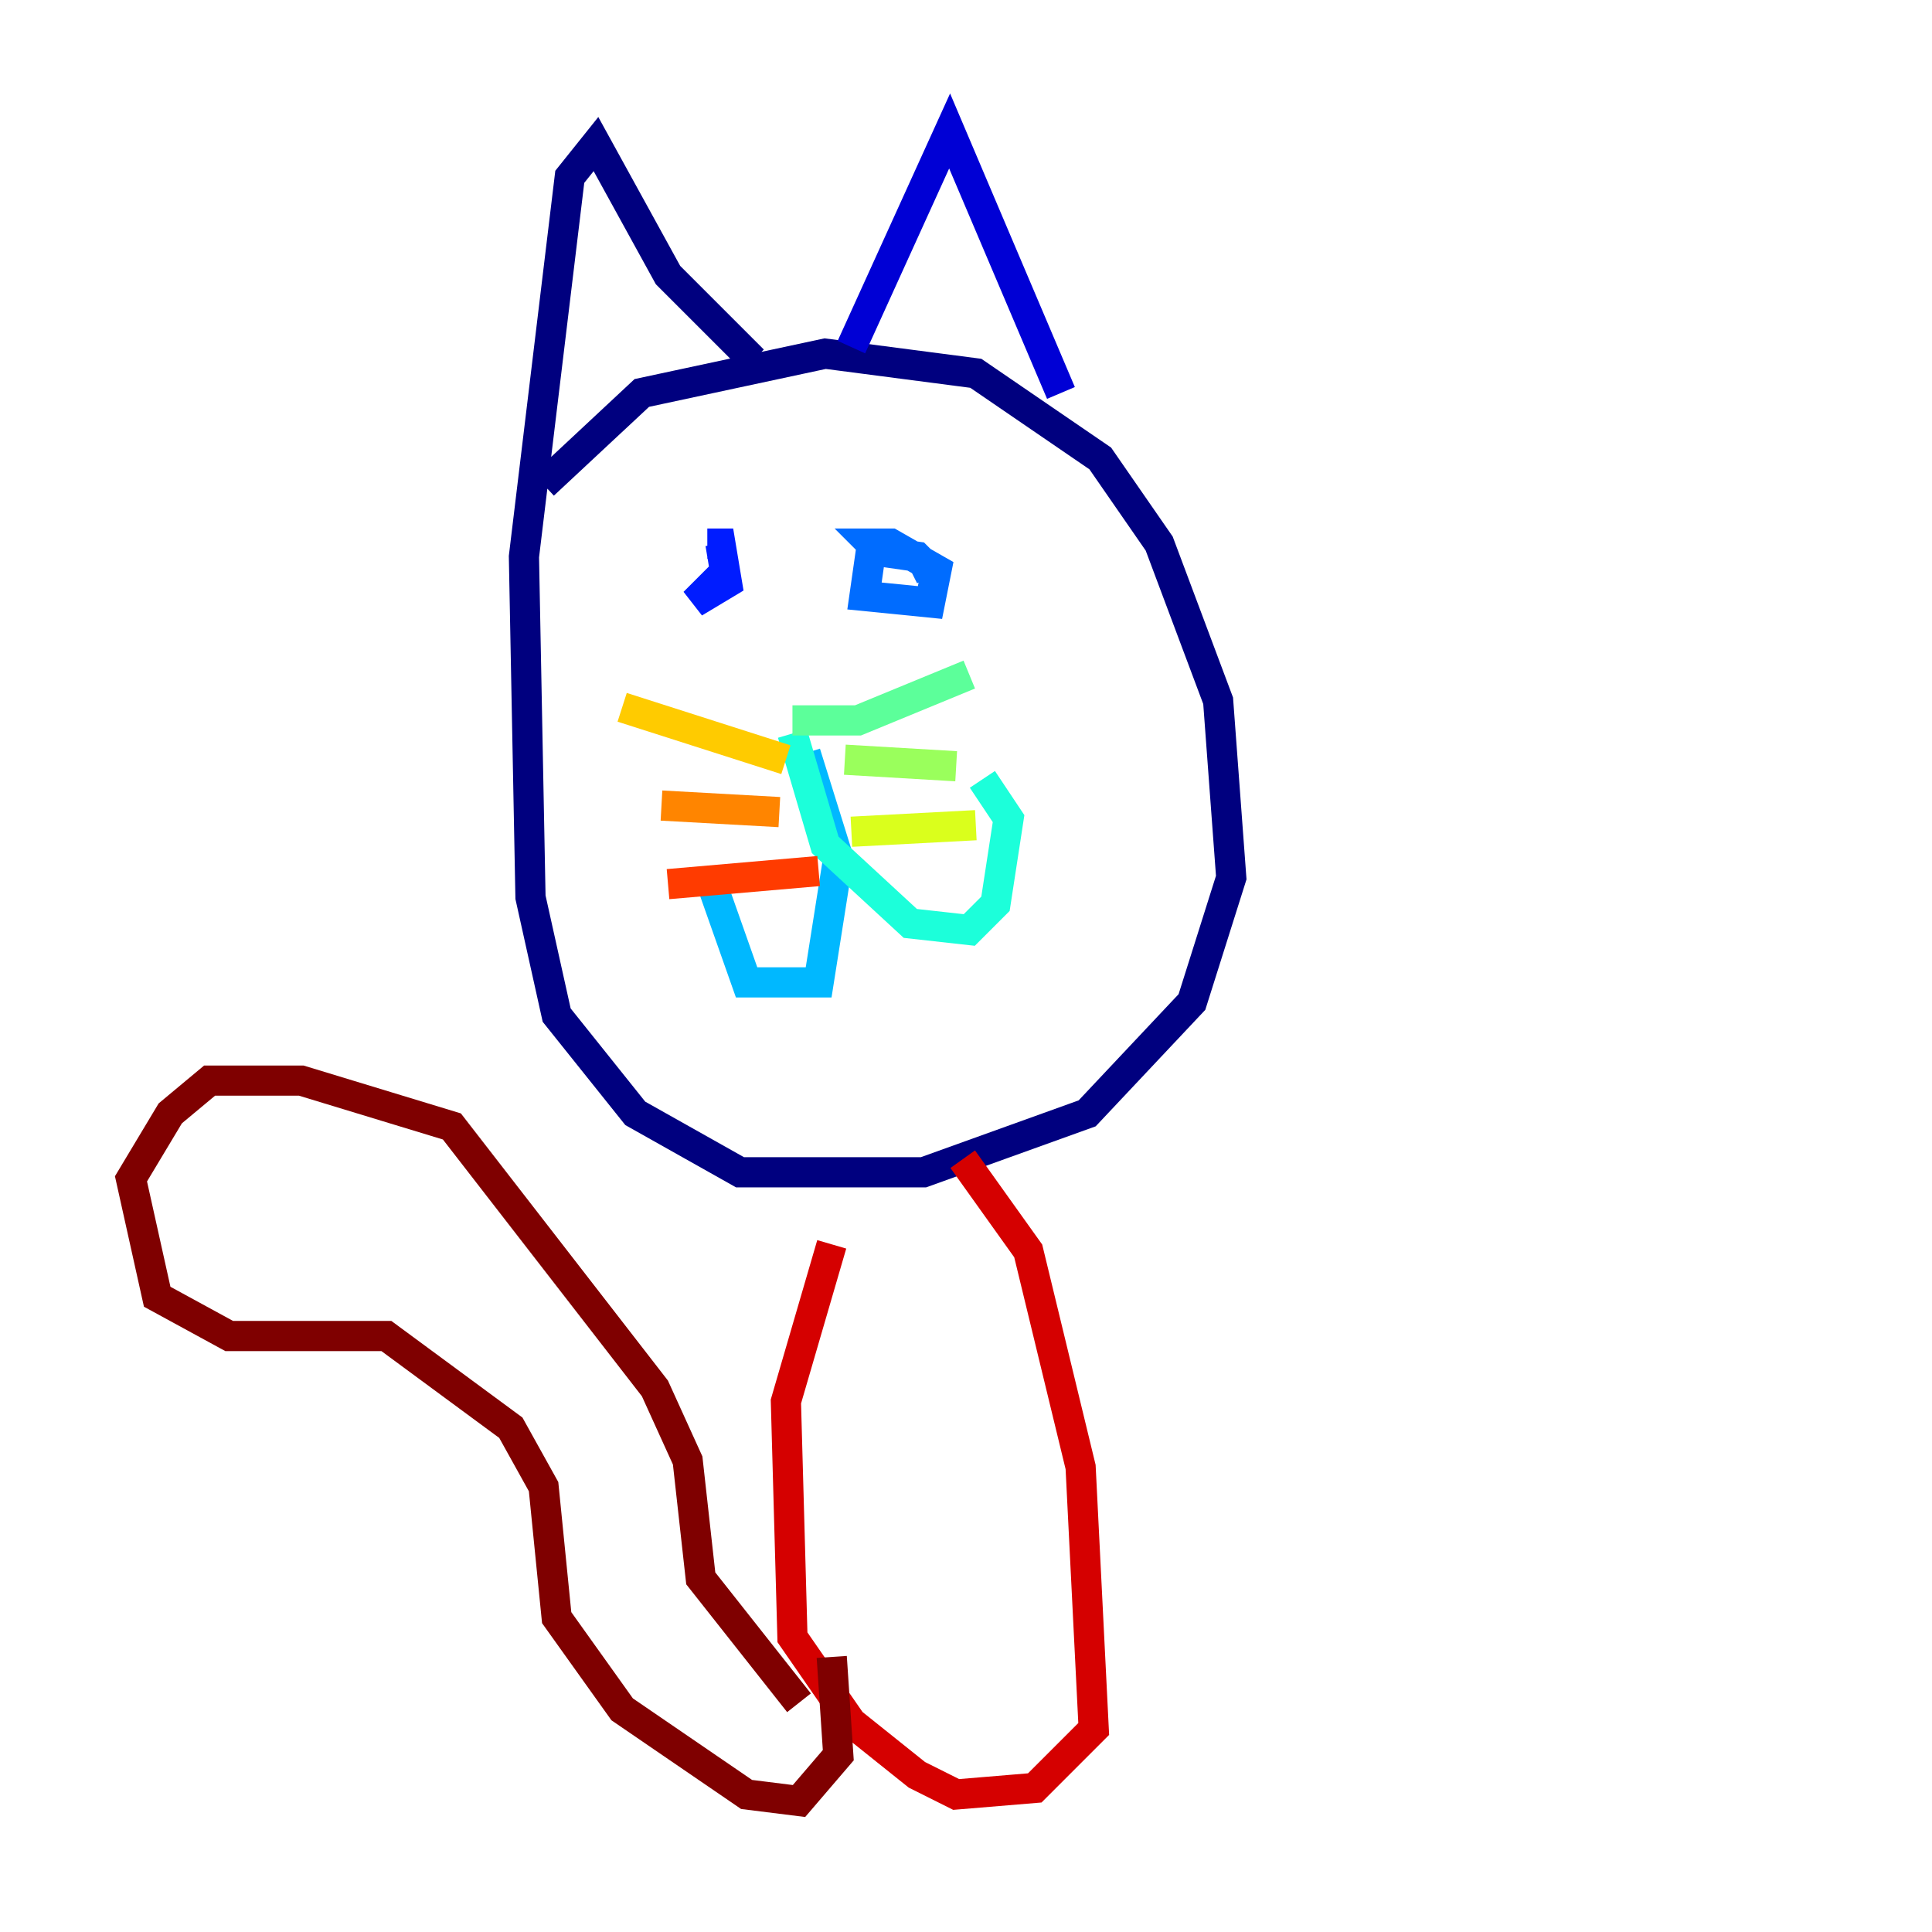 <?xml version="1.0" encoding="utf-8" ?>
<svg baseProfile="tiny" height="128" version="1.2" viewBox="0,0,128,128" width="128" xmlns="http://www.w3.org/2000/svg" xmlns:ev="http://www.w3.org/2001/xml-events" xmlns:xlink="http://www.w3.org/1999/xlink"><defs /><polyline fill="none" points="36.014,32.108 42.522,26.034 54.671,23.43 64.651,24.732 72.895,30.373 76.8,36.014 80.705,46.427 81.573,58.142 78.969,66.386 72.027,73.763 61.18,77.668 49.031,77.668 42.088,73.763 36.881,67.254 35.146,59.444 34.712,36.881 37.749,11.715 39.485,9.546 44.258,18.224 49.898,23.864" stroke="#00007f" stroke-width="2" /><polyline fill="none" points="56.407,22.997 62.915,8.678 70.291,26.034" stroke="#0000d5" stroke-width="2" /><polyline fill="none" points="47.729,38.183 45.993,39.919 48.163,38.617 47.729,36.014 46.861,36.014" stroke="#001cff" stroke-width="2" /><polyline fill="none" points="60.312,37.749 61.18,37.315 60.746,36.881 57.709,36.447 57.275,39.485 61.614,39.919 62.047,37.749 59.01,36.014 57.709,36.014 58.576,36.881" stroke="#006cff" stroke-width="2" /><polyline fill="none" points="53.37,49.898 55.539,56.841 54.237,65.085 49.464,65.085 46.861,57.709" stroke="#00b8ff" stroke-width="2" /><polyline fill="none" points="52.502,48.597 54.671,55.973 60.312,61.18 64.217,61.614 65.953,59.878 66.82,54.237 65.085,51.634" stroke="#1cffda" stroke-width="2" /><polyline fill="none" points="52.502,47.729 56.841,47.729 64.217,44.691" stroke="#5cff9a" stroke-width="2" /><polyline fill="none" points="55.973,50.332 63.349,50.766" stroke="#9aff5c" stroke-width="2" /><polyline fill="none" points="56.407,55.105 64.651,54.671" stroke="#daff1c" stroke-width="2" /><polyline fill="none" points="52.068,50.332 41.22,46.861" stroke="#ffcb00" stroke-width="2" /><polyline fill="none" points="51.634,53.803 43.824,53.37" stroke="#ff8500" stroke-width="2" /><polyline fill="none" points="54.237,57.709 44.258,58.576" stroke="#ff3b00" stroke-width="2" /><polyline fill="none" points="63.783,76.8 68.122,82.875 71.593,97.193 72.461,114.549 68.556,118.454 63.349,118.888 60.746,117.586 56.407,114.115 52.502,108.475 52.068,92.854 55.105,82.441" stroke="#d50000" stroke-width="2" /><polyline fill="none" points="52.936,112.814 46.427,104.57 45.559,96.759 43.39,91.986 29.939,74.63 19.959,71.593 13.885,71.593 11.281,73.763 8.678,78.102 10.414,85.912 15.186,88.515 25.6,88.515 33.844,94.59 36.014,98.495 36.881,107.173 41.22,113.248 49.464,118.888 52.936,119.322 55.539,116.285 55.105,109.776" stroke="#7f0000" stroke-width="2" /></svg>